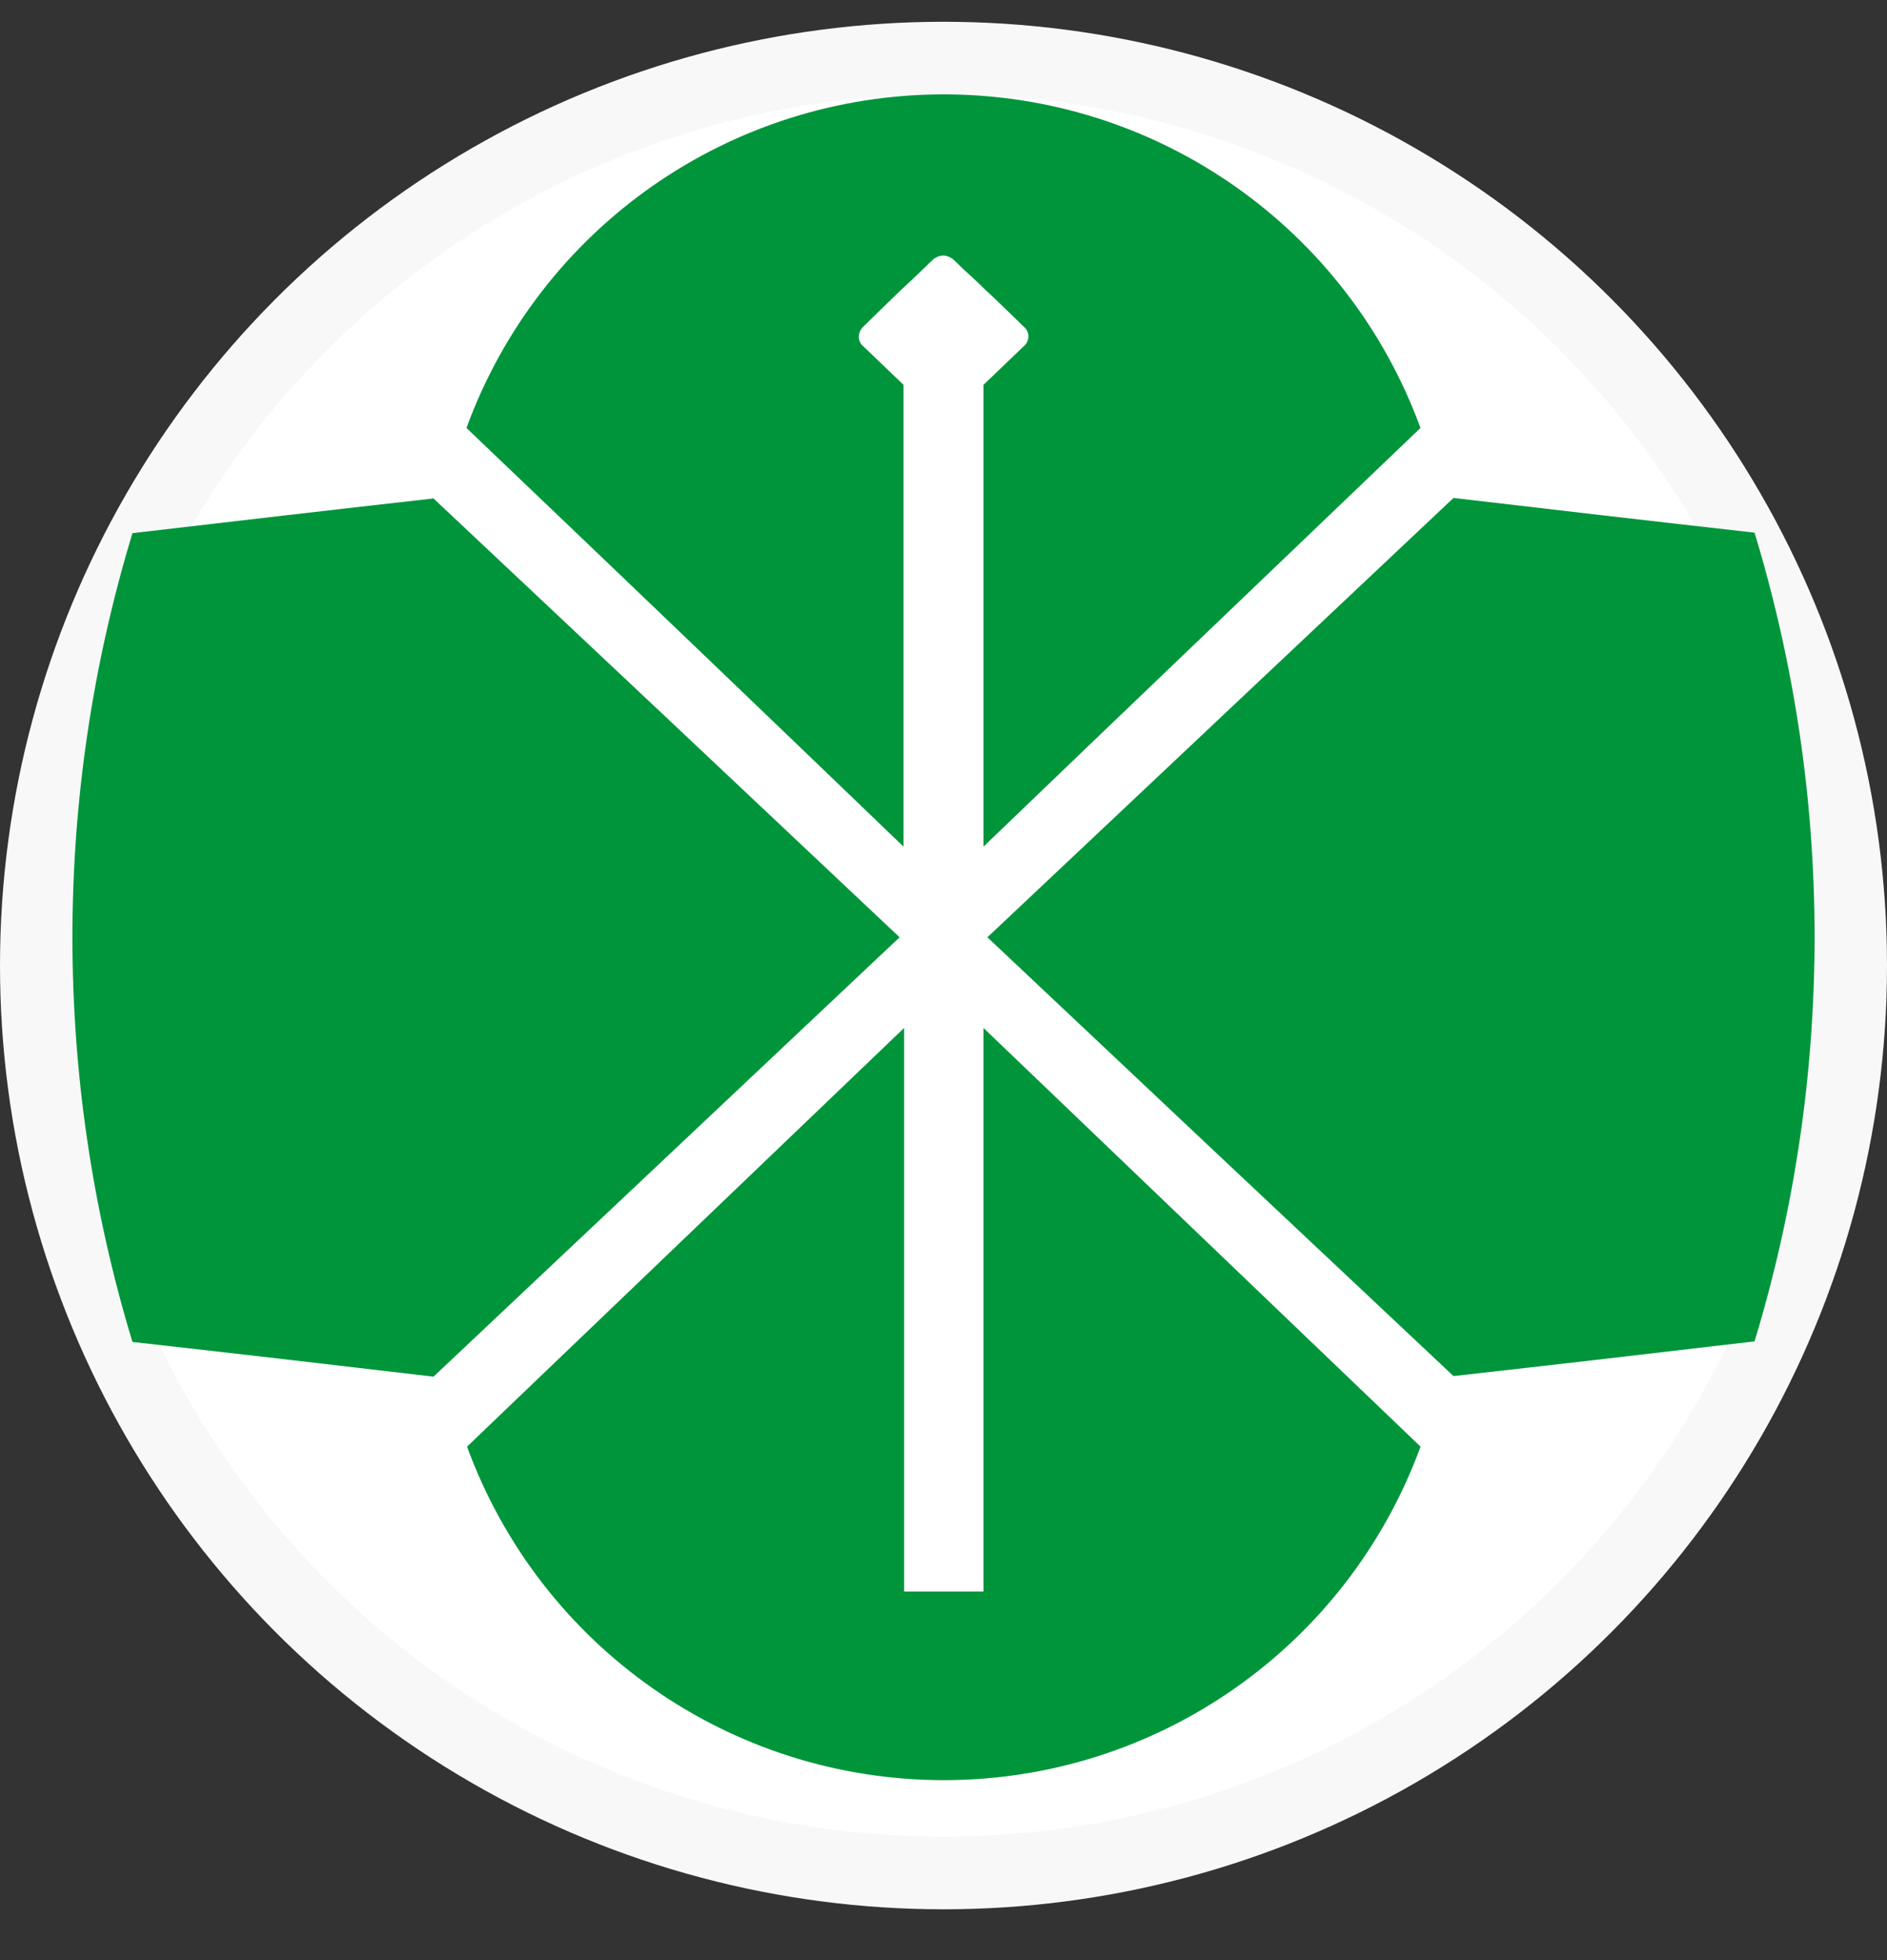<svg width="26" height="27" viewBox="0 0 26 27" fill="none" xmlns="http://www.w3.org/2000/svg">
<rect x="0" y="0" width="26" height="27" fill="#333333" stroke="none"/>
<circle cx="13" cy="13.3" r="12.5" fill="white" stroke="#F8F8F8"/>
<g clipPath="url(#clip0)">
<path d="M12.457 14.16V20.52V21.923H13.551V20.52V14.16C15.556 16.079 17.568 18.007 19.573 19.927C18.562 22.686 15.941 24.521 13.004 24.521C10.066 24.521 7.445 22.686 6.435 19.927C8.44 18.007 10.444 16.087 12.457 14.16Z" fill="#00953B"/>
<path d="M12.395 12.911C10.252 14.931 8.116 16.943 5.973 18.963C4.593 18.801 3.205 18.639 1.825 18.485C0.722 14.854 0.722 10.976 1.825 7.344C3.205 7.183 4.593 7.021 5.973 6.866C8.116 8.879 10.252 10.891 12.395 12.911Z" fill="#00953B"/>
<path d="M13.605 12.911C15.748 10.891 17.884 8.879 20.027 6.859C21.407 7.021 22.795 7.182 24.175 7.337C25.278 10.968 25.278 14.846 24.175 18.477C22.795 18.639 21.407 18.801 20.027 18.955C17.884 16.943 15.748 14.931 13.605 12.911Z" fill="#00953B"/>
<path d="M6.427 5.895C7.437 3.135 10.059 1.3 13.004 1.3C15.941 1.3 18.562 3.135 19.572 5.895C17.568 7.815 15.556 9.734 13.551 11.662V5.301C13.736 5.124 13.921 4.947 14.106 4.769C14.191 4.7 14.191 4.569 14.106 4.5C13.929 4.33 13.752 4.153 13.567 3.983C13.482 3.898 13.389 3.813 13.297 3.729C13.243 3.682 13.197 3.628 13.143 3.582C13.135 3.582 13.135 3.574 13.127 3.567C13.112 3.559 13.104 3.551 13.089 3.544C13.058 3.528 13.027 3.52 12.996 3.52C12.965 3.52 12.934 3.528 12.904 3.544C12.888 3.551 12.88 3.559 12.865 3.567C12.857 3.567 12.857 3.574 12.85 3.582C12.796 3.628 12.749 3.682 12.695 3.729C12.611 3.813 12.518 3.898 12.426 3.983C12.248 4.153 12.071 4.33 11.894 4.5C11.816 4.577 11.809 4.7 11.894 4.769C12.079 4.947 12.264 5.124 12.449 5.301V11.662C10.444 9.734 8.44 7.815 6.427 5.895Z" fill="#00953B"/>
</g>
<defs>
<clipPath id="clip0">
<rect width="24" height="23.221" fill="white" transform="translate(1 1.3)"/>
</clipPath>
</defs>
</svg>
